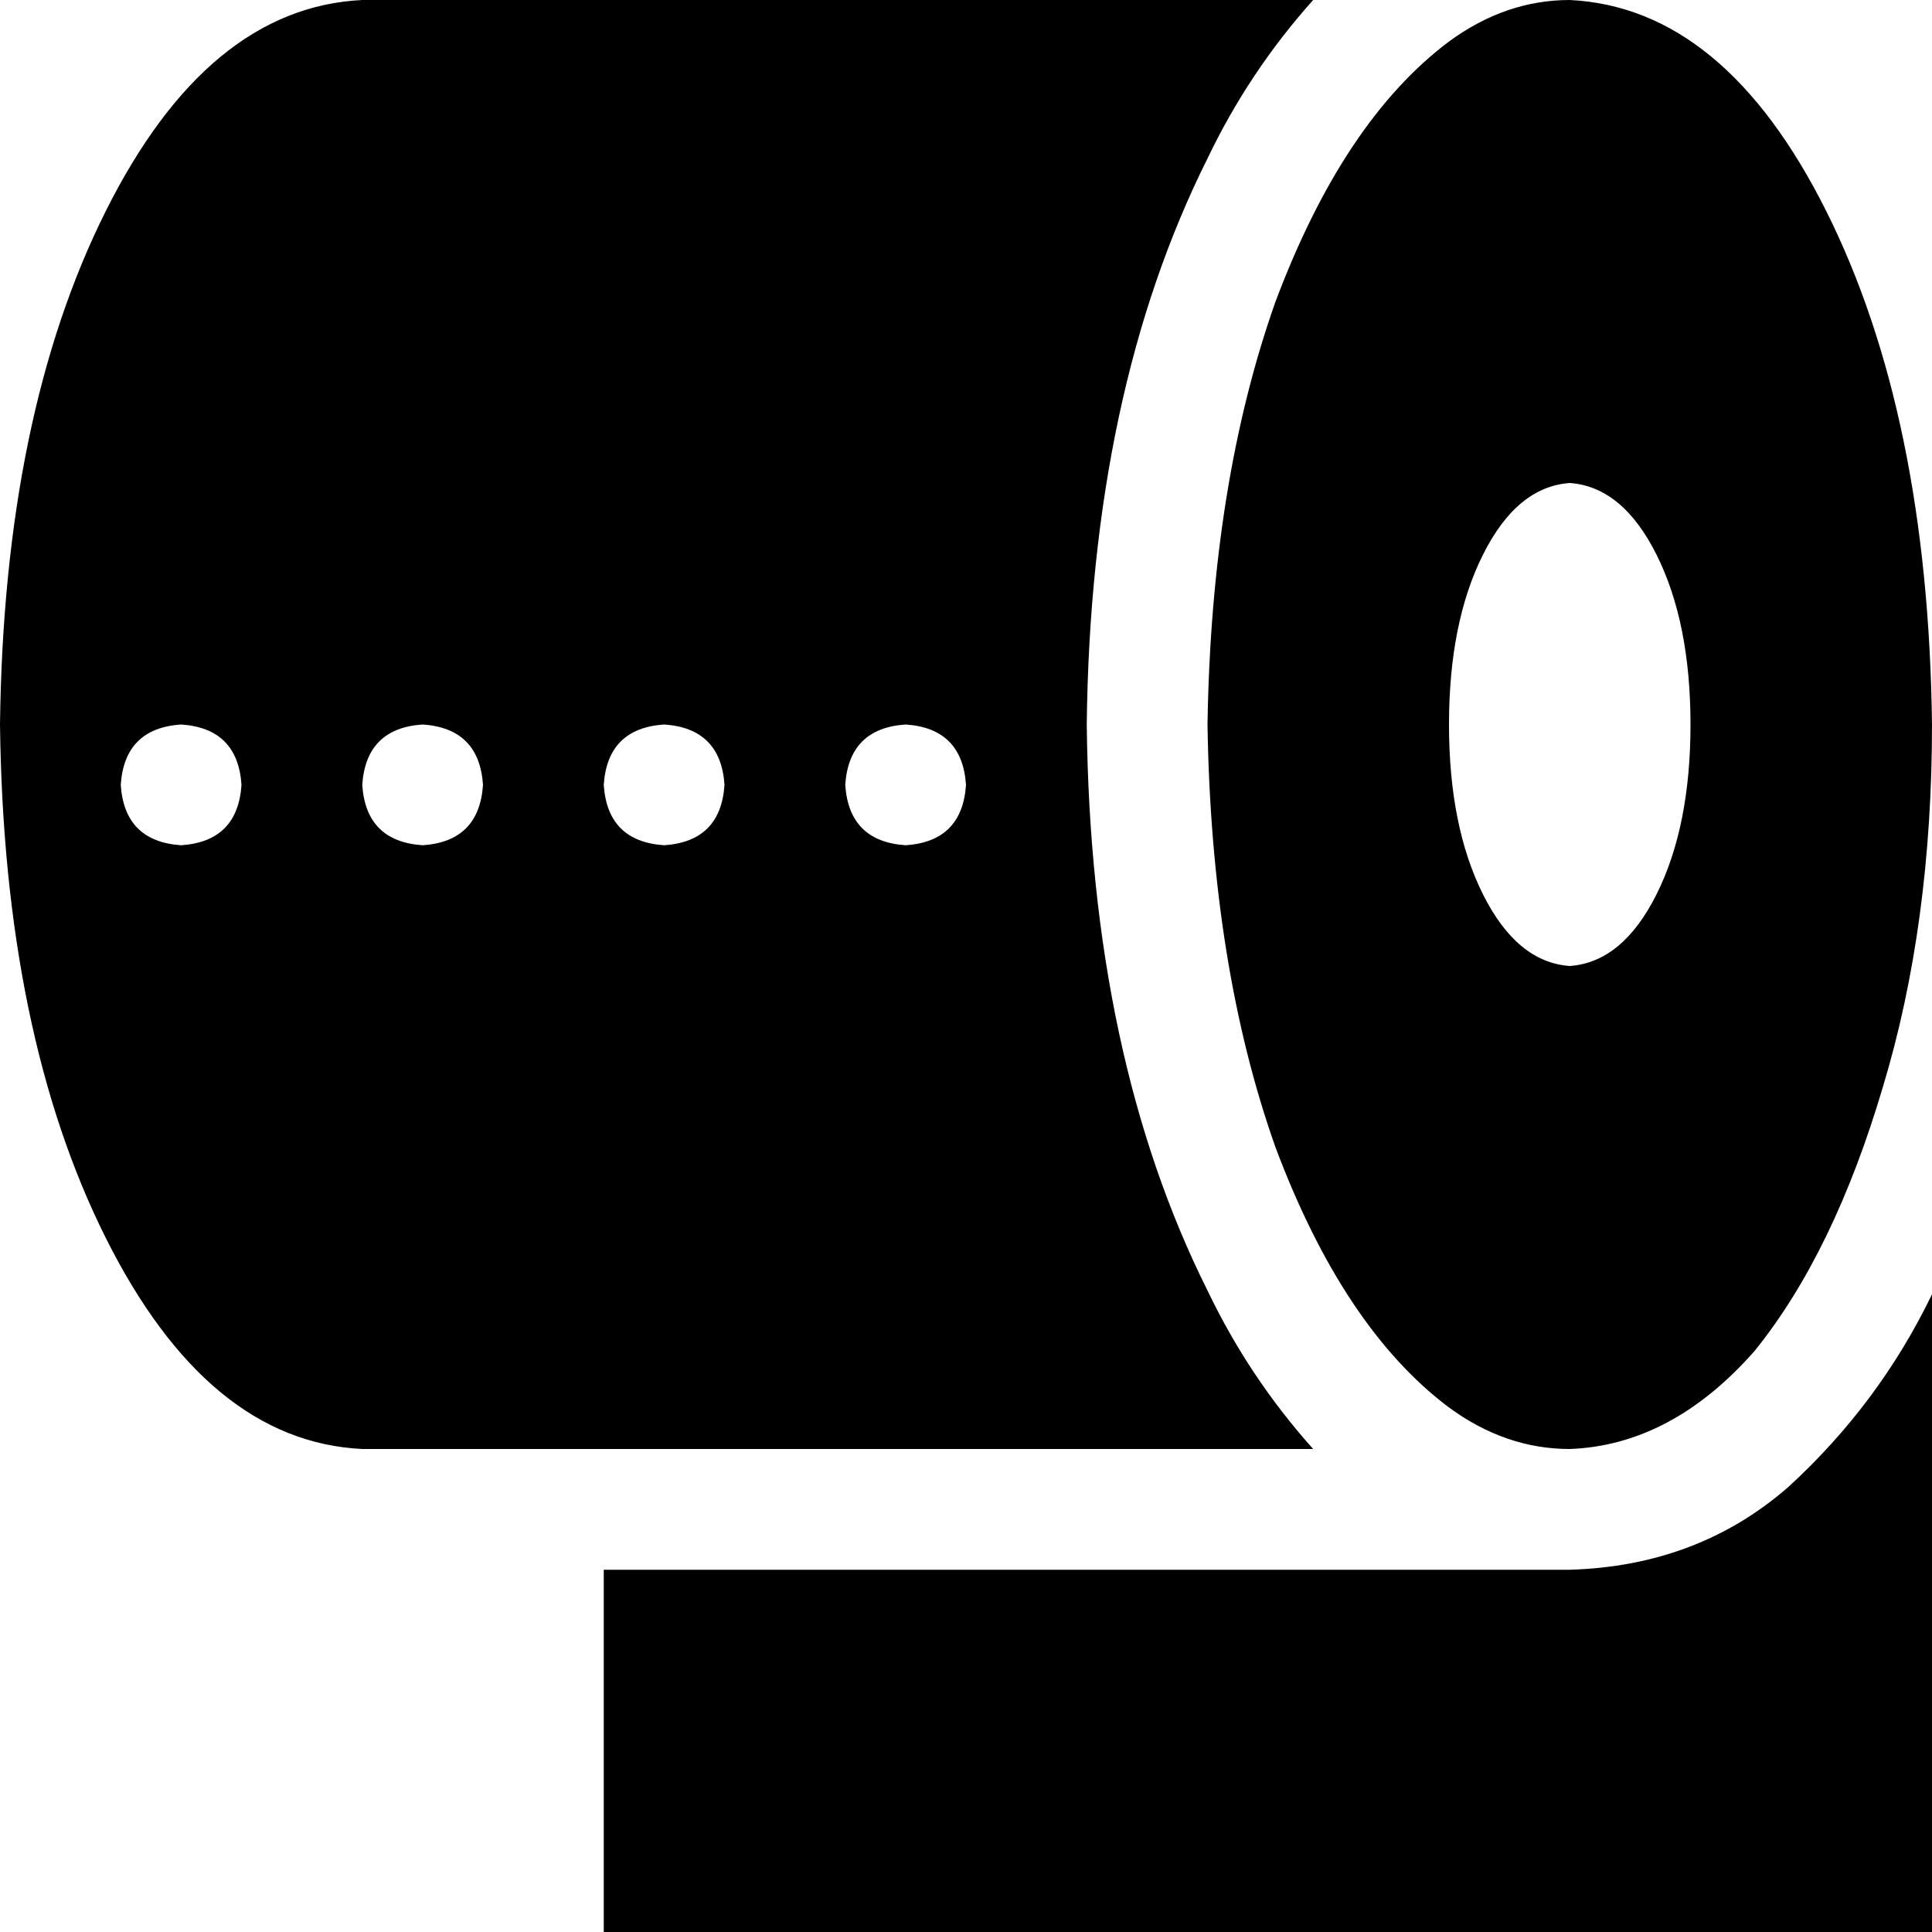<svg xmlns="http://www.w3.org/2000/svg" viewBox="0 0 512 512">
  <path d="M 96 0 L 348 0 L 96 0 L 348 0 Q 331 19 320 42 Q 289 104 288 192 Q 289 280 320 342 Q 331 365 348 384 L 96 384 L 96 384 Q 55 382 28 328 Q 1 274 0 192 Q 1 110 28 56 Q 55 2 96 0 L 96 0 Z M 320 192 Q 321 128 338 80 L 338 80 L 338 80 Q 356 32 384 11 Q 399 0 416 0 Q 457 2 484 56 Q 511 110 512 192 Q 512 245 499 288 Q 486 332 465 358 Q 443 383 416 384 Q 399 384 384 373 Q 356 352 338 304 Q 321 256 320 192 L 320 192 Z M 384 192 Q 384 219 393 237 L 393 237 L 393 237 Q 402 255 416 256 Q 430 255 439 237 Q 448 219 448 192 Q 448 165 439 147 Q 430 129 416 128 Q 402 129 393 147 Q 384 165 384 192 L 384 192 Z M 160 416 L 416 416 L 160 416 L 416 416 Q 450 415 474 394 Q 498 372 512 343 L 512 512 L 512 512 L 160 512 L 160 512 L 160 416 L 160 416 Z M 64 208 Q 63 193 48 192 Q 33 193 32 208 Q 33 223 48 224 Q 63 223 64 208 L 64 208 Z M 128 208 Q 127 193 112 192 Q 97 193 96 208 Q 97 223 112 224 Q 127 223 128 208 L 128 208 Z M 176 224 Q 191 223 192 208 Q 191 193 176 192 Q 161 193 160 208 Q 161 223 176 224 L 176 224 Z M 256 208 Q 255 193 240 192 Q 225 193 224 208 Q 225 223 240 224 Q 255 223 256 208 L 256 208 Z" />
</svg>